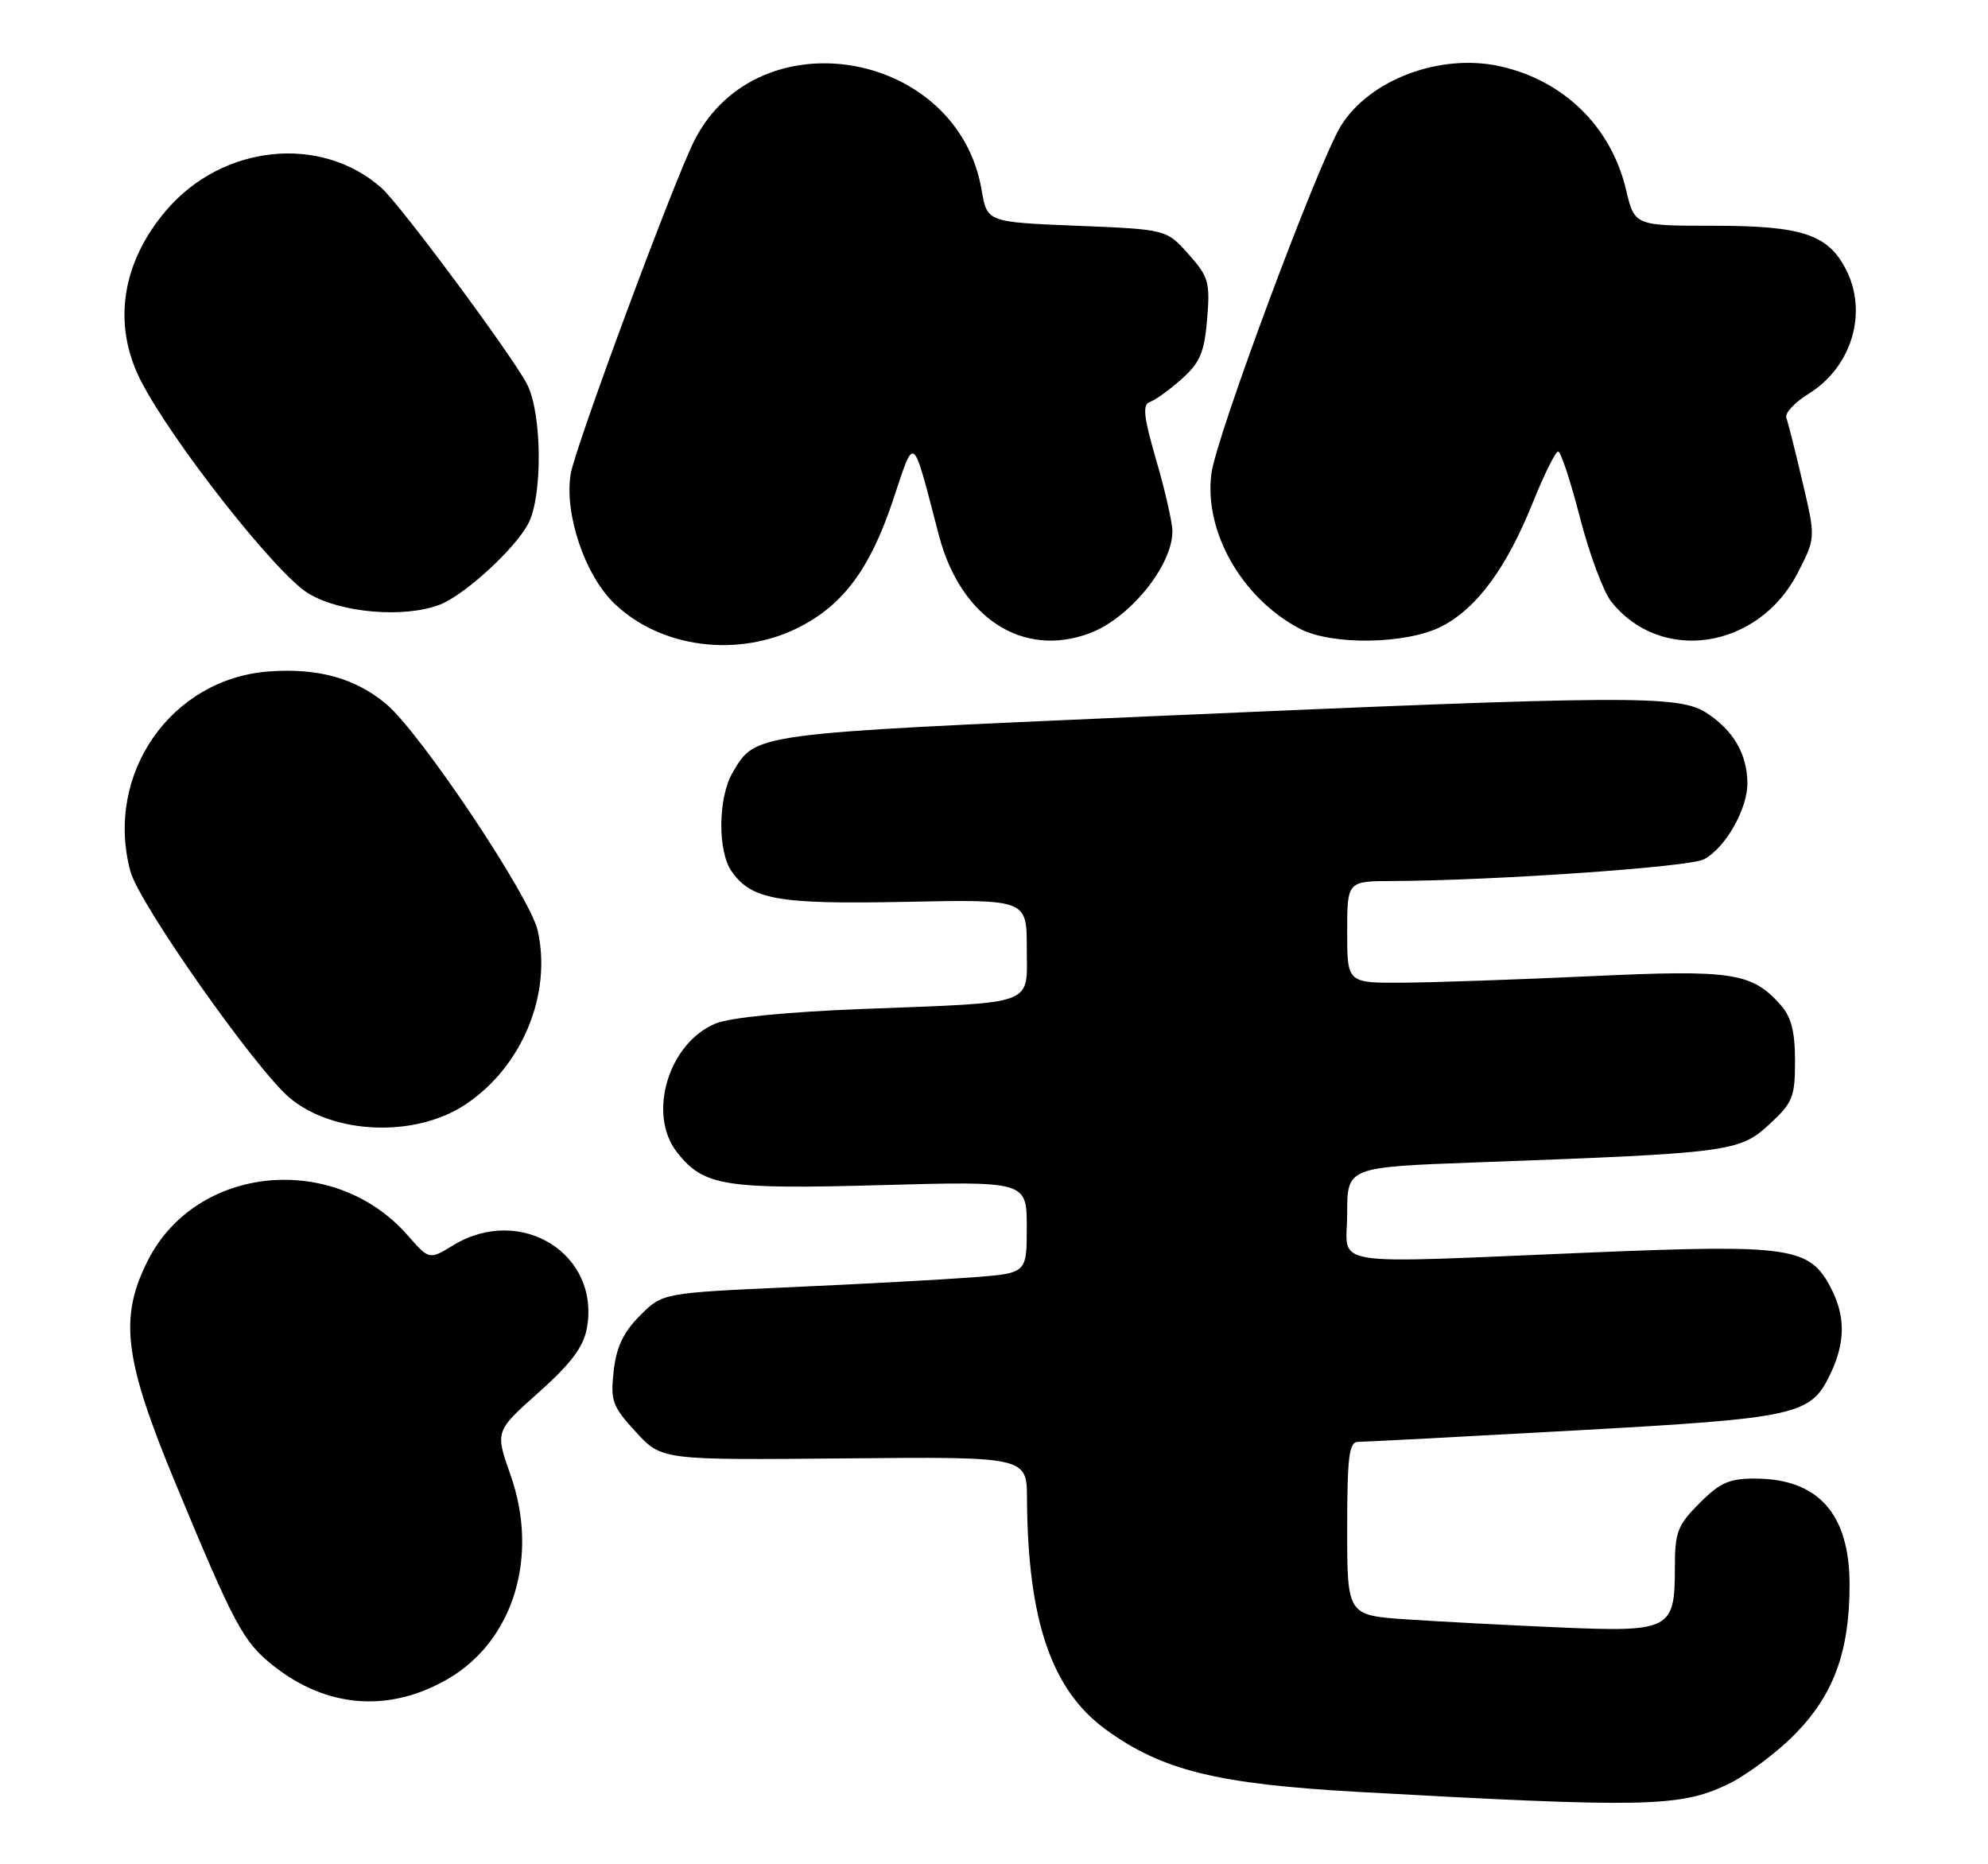 <?xml version="1.0" encoding="UTF-8" standalone="no"?>
<!DOCTYPE svg PUBLIC "-//W3C//DTD SVG 1.1//EN" "http://www.w3.org/Graphics/SVG/1.1/DTD/svg11.dtd" >
<svg xmlns="http://www.w3.org/2000/svg" xmlns:xlink="http://www.w3.org/1999/xlink" version="1.1" viewBox="0 0 273 256">
 <g >
 <path fill="currentColor"
d=" M 237.17 245.07 C 239.74 243.85 243.92 240.75 246.45 238.18 C 251.82 232.74 254.00 226.77 253.99 217.57 C 253.98 207.92 249.73 203.11 241.15 203.04 C 237.51 203.01 236.24 203.56 233.40 206.40 C 230.35 209.45 230.00 210.37 230.00 215.33 C 230.00 223.80 229.35 224.13 214.17 223.48 C 207.20 223.18 197.79 222.68 193.25 222.38 C 185.00 221.82 185.00 221.82 185.00 209.91 C 185.00 200.09 185.26 198.00 186.47 198.00 C 187.28 198.00 200.63 197.30 216.14 196.44 C 246.97 194.73 248.65 194.36 251.37 188.64 C 253.42 184.32 253.44 180.75 251.43 176.87 C 248.53 171.25 245.88 170.86 218.75 171.98 C 181.28 173.53 185.00 174.12 185.00 166.63 C 185.00 160.27 185.00 160.27 202.75 159.62 C 237.52 158.35 238.83 158.18 242.91 154.45 C 246.19 151.44 246.50 150.68 246.50 145.68 C 246.50 141.62 245.98 139.63 244.50 137.97 C 240.56 133.55 237.86 133.14 218.50 134.05 C 208.60 134.51 197.01 134.91 192.75 134.94 C 185.00 135.00 185.00 135.00 185.00 128.00 C 185.00 121.00 185.00 121.00 191.25 120.98 C 205.25 120.92 232.02 119.06 234.00 118.00 C 236.96 116.42 240.00 111.06 239.96 107.50 C 239.92 103.56 238.05 100.33 234.43 97.95 C 230.60 95.42 224.24 95.46 158.00 98.36 C 103.11 100.77 103.80 100.68 100.62 106.07 C 98.60 109.48 98.52 116.87 100.46 119.64 C 103.21 123.56 106.82 124.20 124.42 123.84 C 141.00 123.50 141.00 123.50 141.00 130.17 C 141.00 138.22 142.64 137.61 118.50 138.55 C 108.09 138.95 100.25 139.73 98.27 140.55 C 91.79 143.22 88.86 153.01 92.97 158.23 C 96.63 162.89 99.44 163.34 121.07 162.74 C 141.00 162.19 141.00 162.19 141.00 168.51 C 141.00 174.83 141.00 174.83 133.75 175.39 C 129.76 175.70 118.51 176.31 108.74 176.75 C 90.99 177.55 90.99 177.55 87.89 180.65 C 85.62 182.92 84.64 184.97 84.27 188.27 C 83.81 192.37 84.09 193.12 87.32 196.64 C 90.87 200.50 90.87 200.50 115.93 200.27 C 141.00 200.03 141.00 200.03 141.03 205.77 C 141.13 222.54 144.39 232.08 151.88 237.52 C 159.57 243.11 167.13 244.98 186.43 246.06 C 225.79 248.25 230.64 248.16 237.17 245.07 Z  M 61.58 230.51 C 70.54 225.26 74.05 213.71 70.10 202.52 C 67.99 196.54 67.99 196.54 73.96 191.22 C 78.36 187.30 80.10 185.00 80.58 182.44 C 82.50 172.20 71.50 165.35 62.22 171.01 C 58.94 173.01 58.94 173.01 55.96 169.61 C 45.90 158.15 27.02 159.95 20.35 173.00 C 16.31 180.92 17.00 186.59 24.12 203.74 C 32.21 223.24 33.38 225.42 37.49 228.70 C 44.86 234.58 53.51 235.23 61.58 230.51 Z  M 63.90 151.68 C 71.67 146.54 75.82 136.57 73.84 127.79 C 72.80 123.13 57.78 100.68 53.06 96.70 C 48.82 93.14 43.72 91.71 36.97 92.20 C 23.46 93.17 14.32 106.35 17.91 119.66 C 19.10 124.09 35.11 146.84 39.79 150.77 C 45.82 155.81 57.02 156.24 63.90 151.68 Z  M 109.78 86.11 C 115.80 83.04 119.47 78.10 122.58 68.84 C 125.69 59.59 125.19 59.23 128.93 73.50 C 131.91 84.88 140.47 90.42 149.68 86.94 C 155.16 84.87 161.00 77.66 161.00 72.96 C 161.00 71.79 160.01 67.41 158.79 63.23 C 157.03 57.18 156.86 55.55 157.92 55.19 C 158.65 54.95 160.61 53.53 162.28 52.04 C 164.79 49.80 165.39 48.39 165.77 43.81 C 166.19 38.76 165.97 37.99 163.20 34.89 C 160.17 31.50 160.17 31.50 147.86 31.00 C 135.55 30.50 135.55 30.50 134.80 26.09 C 131.54 6.91 104.23 2.12 95.41 19.18 C 92.67 24.48 78.95 61.45 78.36 65.12 C 77.49 70.58 80.30 78.93 84.32 82.83 C 90.70 89.01 101.39 90.39 109.78 86.11 Z  M 197.93 86.04 C 202.78 83.56 206.86 78.04 210.48 69.04 C 212.04 65.17 213.61 62.00 213.97 62.00 C 214.33 62.00 215.68 66.07 216.96 71.05 C 218.24 76.03 220.17 81.21 221.23 82.57 C 228.03 91.21 241.46 89.17 246.86 78.69 C 249.34 73.87 249.34 73.87 247.53 66.19 C 246.54 61.96 245.54 57.99 245.30 57.37 C 245.07 56.75 246.43 55.28 248.33 54.10 C 254.30 50.42 256.55 42.91 253.48 36.97 C 251.00 32.17 247.44 31.00 235.29 31.00 C 224.47 31.00 224.47 31.00 223.29 26.04 C 221.24 17.40 214.75 11.05 206.00 9.10 C 197.79 7.28 188.05 10.93 184.13 17.30 C 181.01 22.37 166.98 60.02 166.35 65.05 C 165.33 73.03 170.54 82.15 178.50 86.34 C 182.88 88.64 193.13 88.48 197.93 86.04 Z  M 60.38 83.04 C 63.75 81.76 70.79 75.32 72.56 71.87 C 74.54 68.05 74.43 56.74 72.38 52.77 C 70.32 48.79 54.95 28.06 52.37 25.79 C 44.04 18.44 30.57 19.84 22.85 28.86 C 16.70 36.05 15.41 44.52 19.30 52.20 C 23.50 60.49 37.95 78.86 42.36 81.50 C 46.82 84.17 55.47 84.91 60.38 83.04 Z "/>
</g>
</svg>